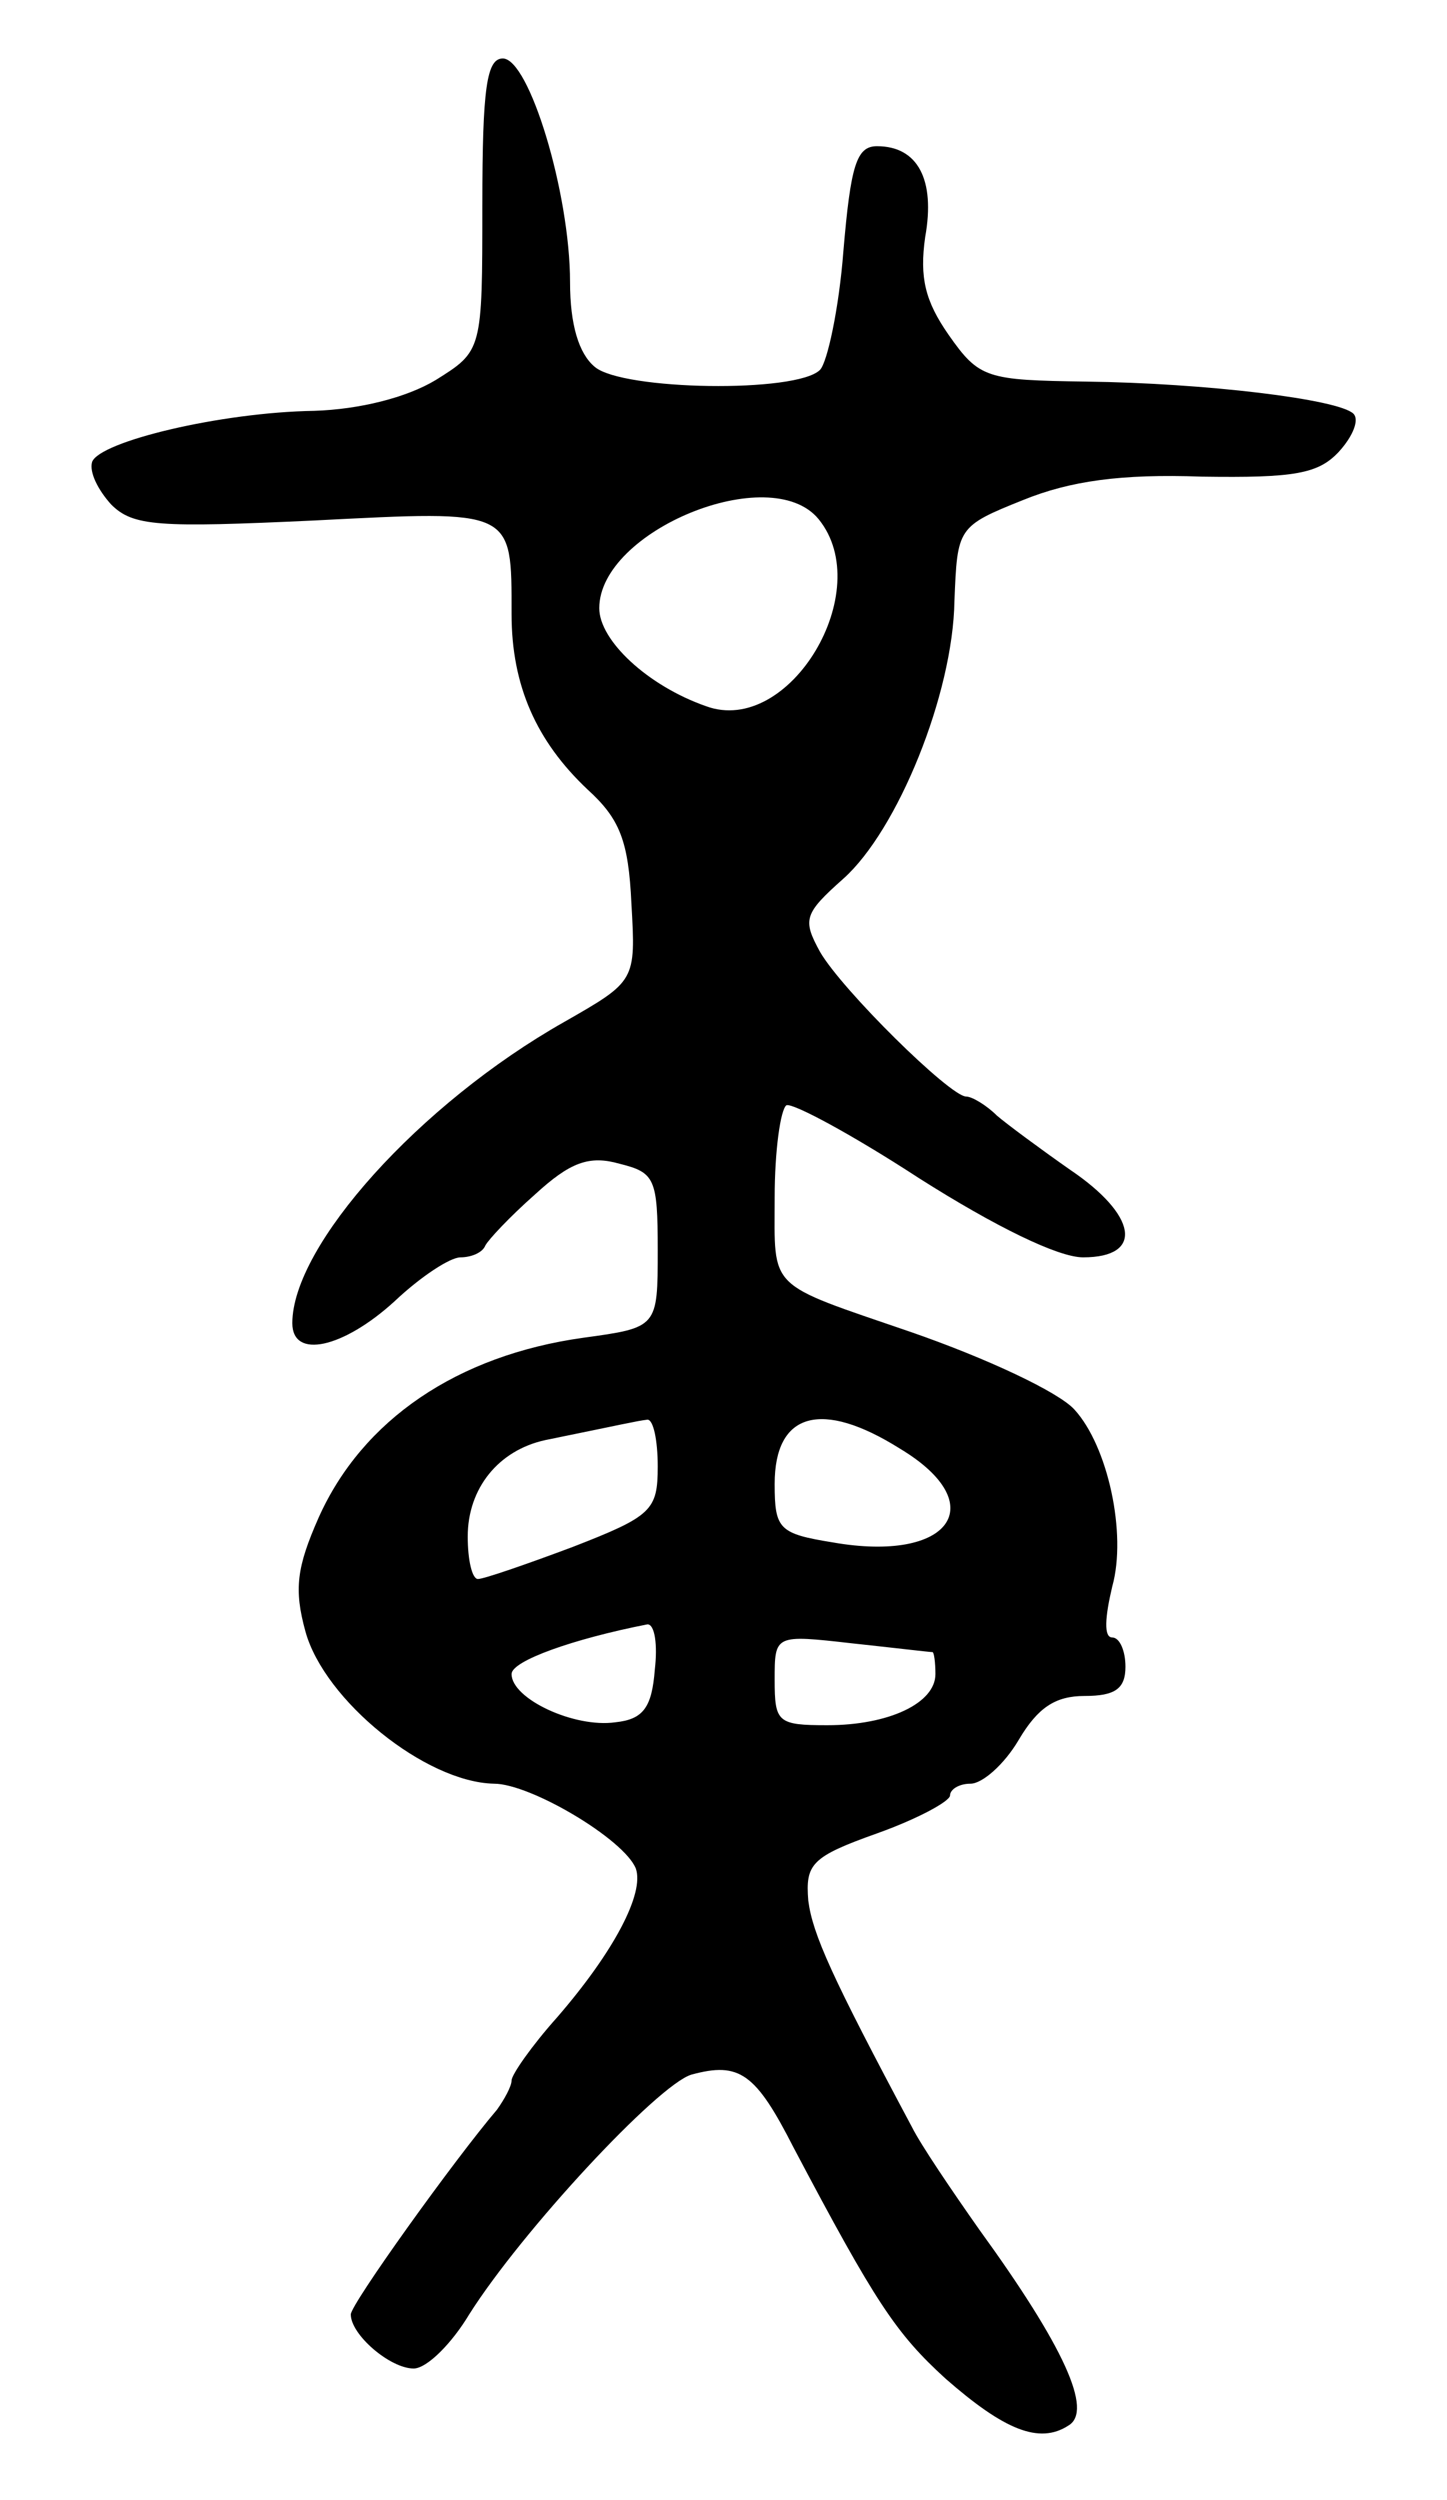 <svg version="1.0" xmlns="http://www.w3.org/2000/svg"
 width="99pt" height="171pt" viewBox="0 0 99 171"
 preserveAspectRatio="xMidYMid meet">
<g transform="translate(0,171) scale(0.1,-0.1)"
fill="#000000" stroke="none">
<path d="M330 1570 c0 -100 0 -100 -32 -120 -20 -12 -52 -20 -83 -21 -64 -1
-147 -21 -152 -35 -2 -7 4 -19 13 -29 15 -15 32 -16 139 -11 137 7 135 8 135
-64 0 -49 17 -87 52 -120 22 -20 28 -35 30 -78 3 -53 3 -53 -46 -81 -99 -56
-186 -153 -186 -206 0 -25 35 -17 70 15 18 17 38 30 45 30 7 0 15 3 17 8 2 4
17 20 34 35 24 22 37 27 58 21 24 -6 26 -10 26 -59 0 -53 0 -53 -51 -60 -86
-12 -151 -56 -181 -123 -15 -34 -17 -49 -9 -78 13 -47 82 -103 129 -104 25 0
89 -38 97 -58 6 -17 -15 -57 -54 -102 -17 -19 -31 -39 -31 -43 0 -4 -5 -13
-10 -20 -29 -34 -100 -133 -100 -140 0 -14 27 -37 43 -37 9 0 26 17 38 37 36
57 129 157 152 164 33 9 44 1 70 -50 56 -106 70 -127 104 -158 40 -35 64 -45
84 -32 17 10 -3 54 -61 134 -19 27 -40 58 -46 70 -55 103 -68 132 -71 155 -2
25 2 30 47 46 28 10 50 22 50 26 0 4 6 8 14 8 8 0 23 13 33 30 13 22 25 30 45
30 21 0 28 5 28 20 0 11 -4 20 -9 20 -6 0 -5 14 0 35 10 36 -3 96 -26 121 -11
12 -60 35 -112 53 -99 34 -93 28 -93 92 0 32 4 60 8 63 4 2 45 -20 91 -50 52
-33 95 -54 112 -54 42 0 37 29 -9 60 -20 14 -43 31 -50 37 -7 7 -17 13 -21 13
-11 0 -85 73 -100 99 -12 22 -11 26 16 50 37 33 75 126 76 190 2 50 2 51 47
69 32 13 67 18 122 16 64 -1 80 2 94 17 10 11 14 22 10 26 -10 10 -102 21
-183 22 -68 1 -73 2 -94 32 -16 23 -20 39 -16 67 7 39 -5 62 -33 62 -14 0 -18
-13 -23 -72 -3 -39 -11 -76 -16 -81 -16 -16 -135 -14 -154 2 -11 9 -17 29 -17
58 0 61 -28 153 -46 153 -11 0 -14 -20 -14 -100z m230 -215 c40 -49 -20 -149
-77 -128 -40 14 -73 45 -73 67 0 53 117 101 150 61z m-110 -648 c0 -30 -4 -34
-58 -55 -32 -12 -61 -22 -65 -22 -4 0 -7 13 -7 29 0 33 21 59 53 66 54 11 62
13 70 14 4 0 7 -14 7 -32z m166 12 c63 -38 34 -78 -46 -64 -37 6 -40 9 -40 40
0 49 32 58 86 24z m-168 -151 c-2 -26 -8 -34 -27 -36 -28 -4 -71 16 -71 33 0
9 42 24 93 34 5 0 7 -14 5 -31z m190 12 c1 0 2 -7 2 -15 0 -20 -32 -35 -74
-35 -34 0 -36 2 -36 31 0 31 0 31 53 25 28 -3 53 -6 55 -6z"/>
</g>
</svg>
